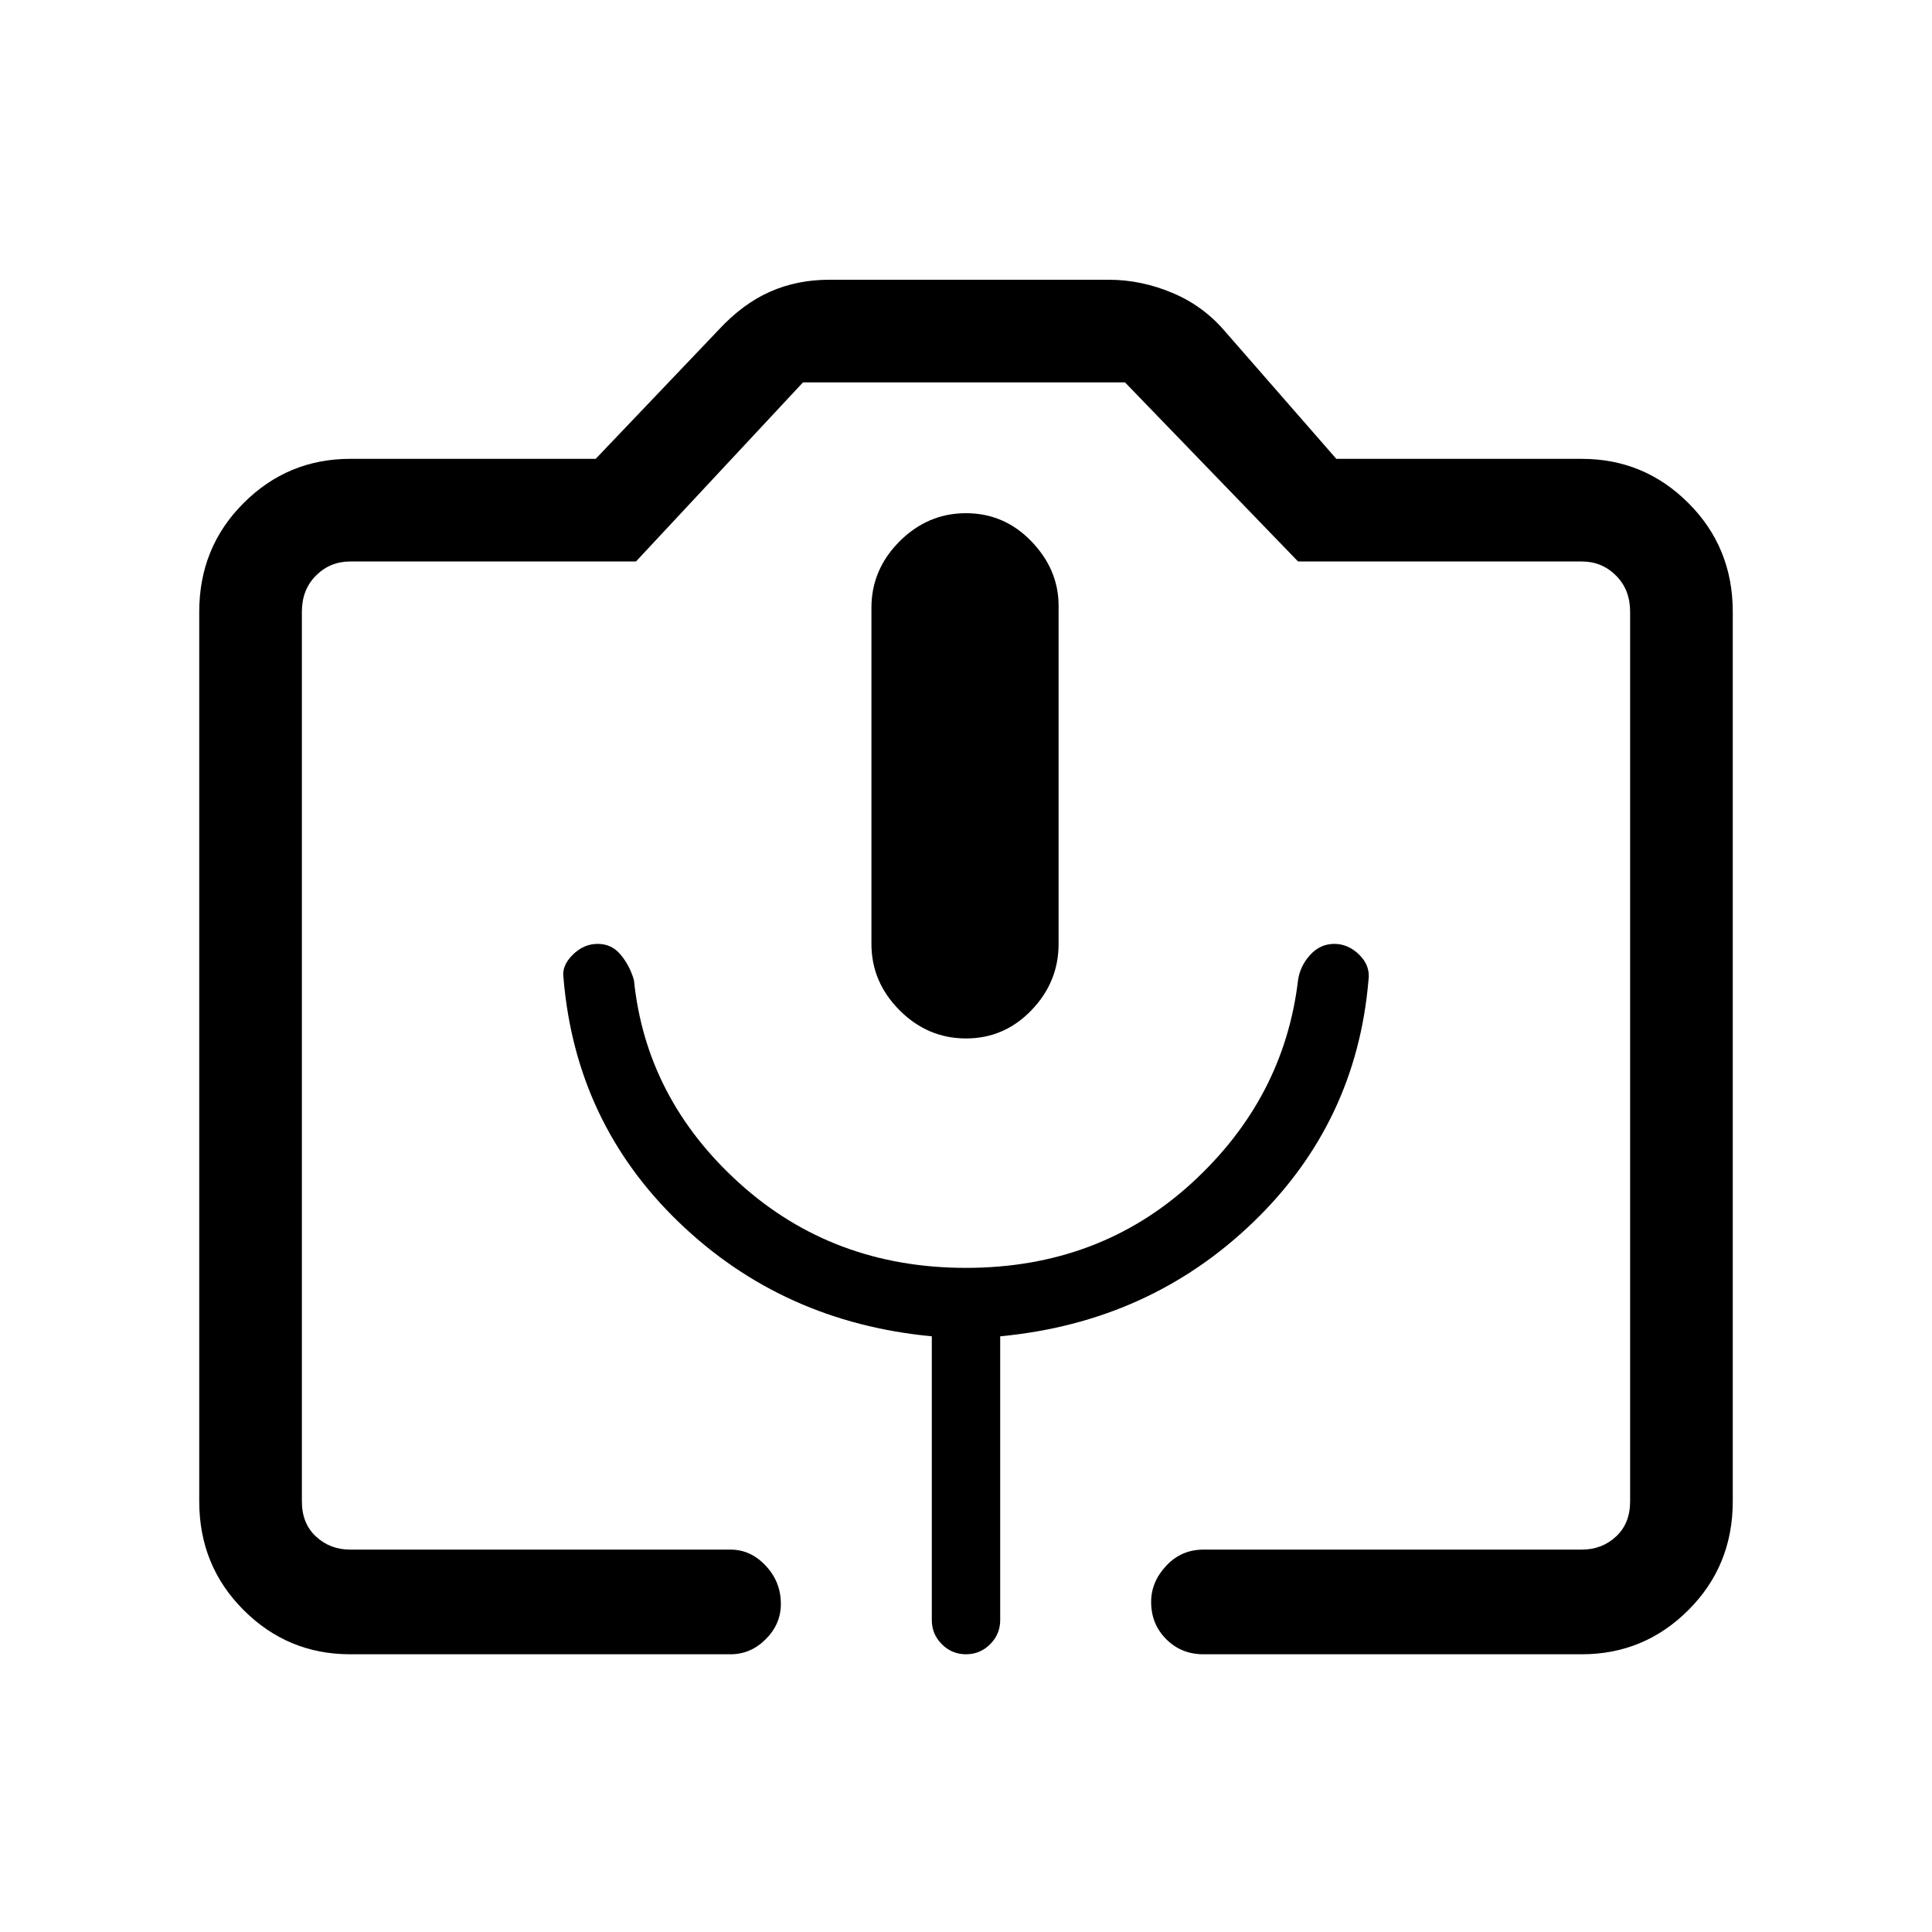 <svg xmlns="http://www.w3.org/2000/svg" height="40" width="40"><path d="M15.125 34.25H7.25q-1.292 0-2.208-.917-.917-.916-.917-2.25V12.667q0-1.334.917-2.25Q5.958 9.5 7.25 9.5h5.083l2.542-2.667q.5-.541 1.063-.791.562-.25 1.229-.25h5.791q.667 0 1.313.271.646.27 1.104.812L27.667 9.5h5.083q1.292 0 2.208.917.917.916.917 2.25v18.416q0 1.334-.917 2.25-.916.917-2.208.917h-7.833q-.459 0-.771-.312-.313-.313-.313-.771 0-.417.313-.75.312-.334.771-.334h7.833q.417 0 .708-.271.292-.27.292-.729V12.667q0-.459-.292-.75-.291-.292-.708-.292h-5.875l-3.583-3.708h-6.667l-3.458 3.708H7.25q-.417 0-.708.292-.292.291-.292.75v18.416q0 .459.292.729.291.271.708.271h7.875q.417 0 .729.334.313.333.313.791 0 .417-.313.73-.312.312-.729.312Zm-3.458-14q.25 3 2.395 5.062 2.146 2.063 5.23 2.355v5.875q0 .291.208.5.208.208.5.208.292 0 .5-.208.208-.209.208-.5v-5.875q3.084-.292 5.23-2.355 2.145-2.062 2.395-5.02.042-.292-.187-.521-.229-.229-.521-.229-.292 0-.5.229-.208.229-.25.521-.292 2.458-2.208 4.208Q22.75 26.25 20 26.25t-4.688-1.75q-1.937-1.75-2.187-4.208-.083-.292-.271-.521-.187-.229-.479-.229t-.521.229q-.229.229-.187.479ZM20 21.5q.792 0 1.354-.583.563-.584.563-1.375v-7q0-.75-.563-1.334-.562-.583-1.354-.583t-1.375.583q-.583.584-.583 1.375v6.959q0 .791.583 1.375.583.583 1.375.583ZM7.25 32.083h26.5-27.5 1Z"/></svg>